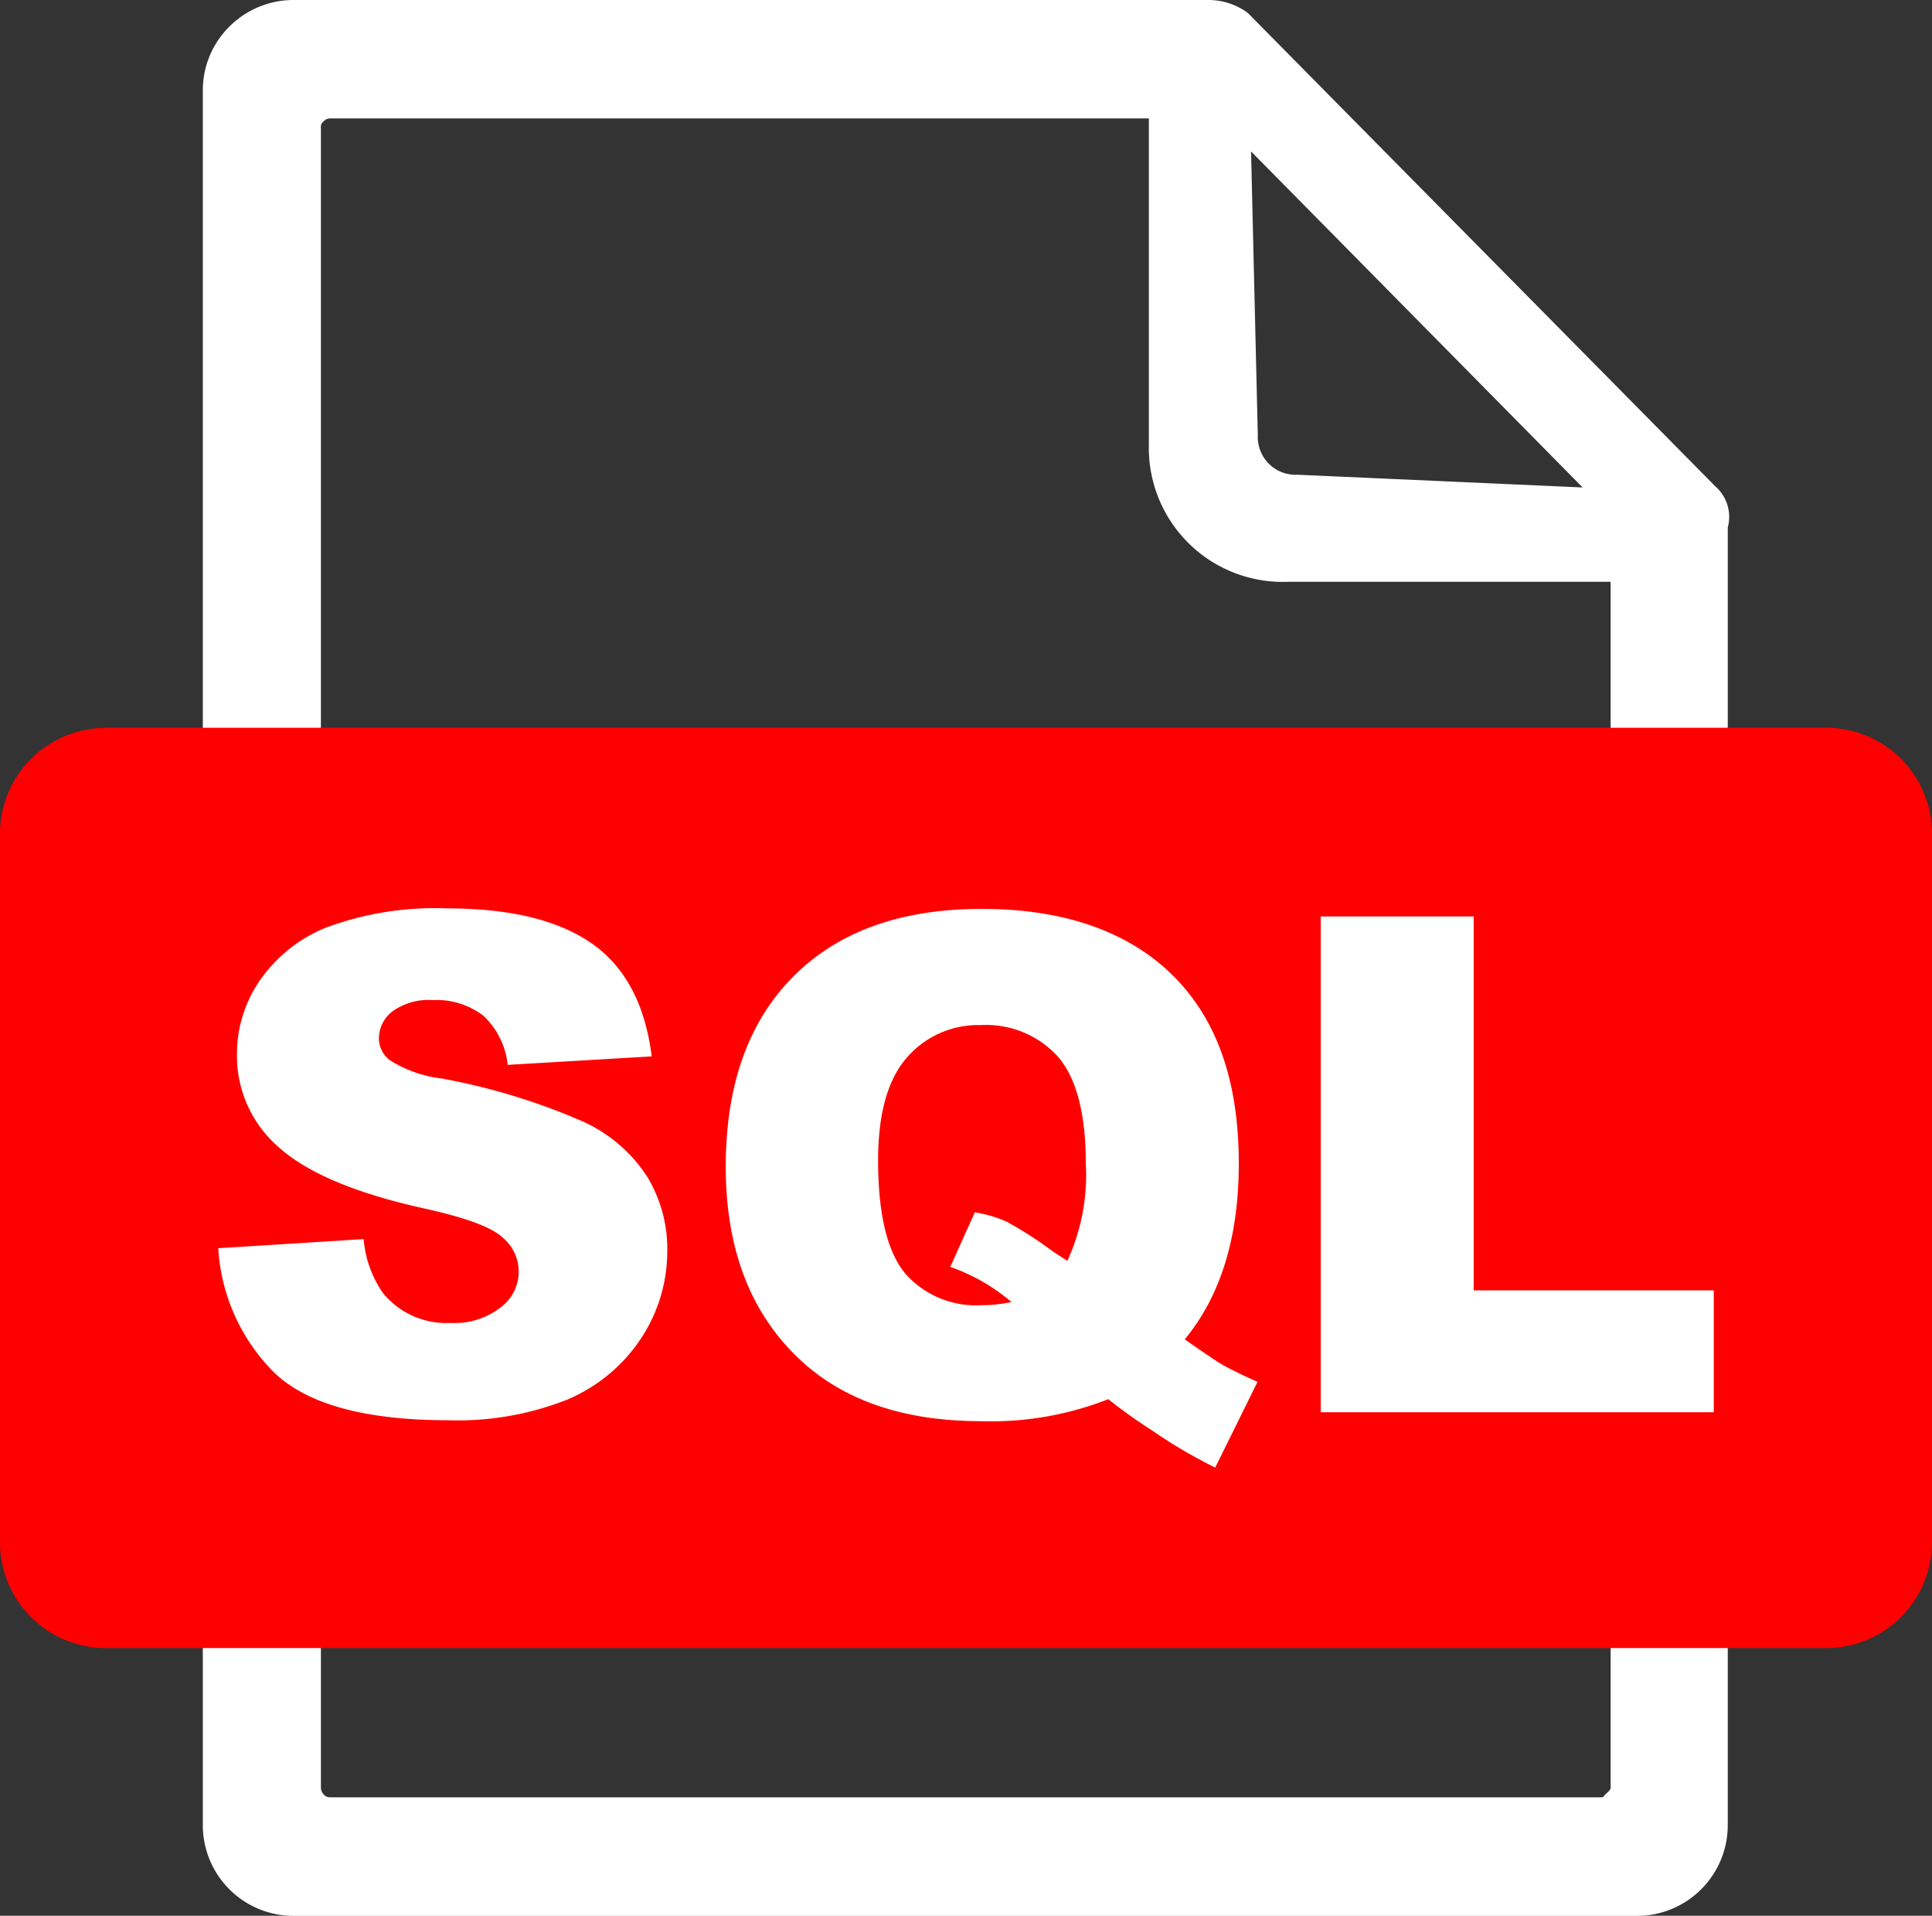 <svg id="Layer_1" data-name="Layer 1" xmlns="http://www.w3.org/2000/svg" viewBox="0 0 122.88 121.83"><rect x="0" y="0" width="122.88" height="121.83" fill="#333333" stroke="none"/><defs><style>.cls-1, .cls-2 {
        fill-rule: evenodd;
      }

      .cls-2 {
        fill: red;
      }

      .cls-3 {
        fill: #fff;
      }
      /* Add the following style to change the fill color of cls-1 */
      .cls-1 {
        fill: #FFFFFF;
      }</style></defs><title>sql</title><path class="cls-1" d="M102.42,37H81.92a8.52,8.52,0,0,1-8.85-8.7V7.53H21a.58.58,0,0,0-.41.18.45.45,0,0,0-.18.42V113.71a.7.7,0,0,0,.18.41.51.51,0,0,0,.41.18h80.84c.18,0,.17-.09.26-.18s.34-.28.34-.41V37Zm7.47,79.08a5.77,5.77,0,0,1-5.76,5.76H18.66a5.77,5.77,0,0,1-5.76-5.76V5.76a5.7,5.7,0,0,1,1.69-4.07A5.77,5.77,0,0,1,18.66,0H76.9a4.22,4.22,0,0,1,2.46.82l29.75,30.12a2.57,2.57,0,0,1,.78,2.6v82.53ZM80,27.69,79.57,9.63,100.66,31l-18.14-.81A2.4,2.4,0,0,1,80,27.69Z"/><path class="cls-2" d="M6.71,46.28H116.17A6.73,6.73,0,0,1,122.88,53v45.1a6.73,6.73,0,0,1-6.71,6.71H6.71A6.73,6.73,0,0,1,0,98.09V53a6.73,6.73,0,0,1,6.71-6.71Z"/><path class="cls-3" d="M13.88,79.38l9.25-.58a7,7,0,0,0,1.22,3.42,5.18,5.18,0,0,0,4.3,1.91,4.76,4.76,0,0,0,3.21-1,2.82,2.82,0,0,0,.07-4.46c-.71-.65-2.37-1.25-5-1.83q-6.4-1.42-9.13-3.82A7.69,7.69,0,0,1,15.07,67a8.25,8.25,0,0,1,1.41-4.58A9.4,9.4,0,0,1,20.71,59a19.89,19.89,0,0,1,7.75-1.23q6,0,9.21,2.25c2.12,1.5,3.37,3.89,3.78,7.16l-9.16.54a5,5,0,0,0-1.54-3.12,4.9,4.9,0,0,0-3.23-1,3.91,3.91,0,0,0-2.56.72,2.17,2.17,0,0,0-.86,1.75,1.76,1.76,0,0,0,.69,1.35,7.84,7.84,0,0,0,3.26,1.16,40.6,40.6,0,0,1,9.13,2.79,9.58,9.58,0,0,1,4,3.49,8.84,8.84,0,0,1,1.26,4.67,10.06,10.06,0,0,1-1.67,5.59A10.57,10.57,0,0,1,36.1,89a18.94,18.94,0,0,1-7.58,1.32q-8,0-11.14-3.09a12.19,12.19,0,0,1-3.5-7.86Zm61.48,5.8c1.21.85,2,1.38,2.37,1.6.55.31,1.31.68,2.25,1.1l-2.69,5.45a31.53,31.53,0,0,1-4-2.35,33.43,33.43,0,0,1-2.8-2,20.4,20.4,0,0,1-8.08,1.4q-7.18,0-11.34-3.74-4.91-4.43-4.91-12.44c0-5.19,1.43-9.21,4.29-12.09s6.86-4.31,12-4.31,9.27,1.4,12.12,4.21S78.79,68.79,78.79,74q0,7-3.43,11.17Zm-7.47-5A13.09,13.09,0,0,0,69.06,74q0-4.76-1.78-6.81a6.17,6.17,0,0,0-4.9-2,6,6,0,0,0-4.72,2.09q-1.81,2.09-1.81,6.51,0,5.16,1.76,7.24A6,6,0,0,0,62.46,83a8.65,8.65,0,0,0,1.87-.2,12.19,12.19,0,0,0-3.89-2.23L62,77.1a7.89,7.89,0,0,1,2,.58,23.84,23.84,0,0,1,2.82,1.8c.33.23.69.46,1.08.71ZM84,58.28h9.73V82.06H109v7.75H84V58.28Z"/></svg>